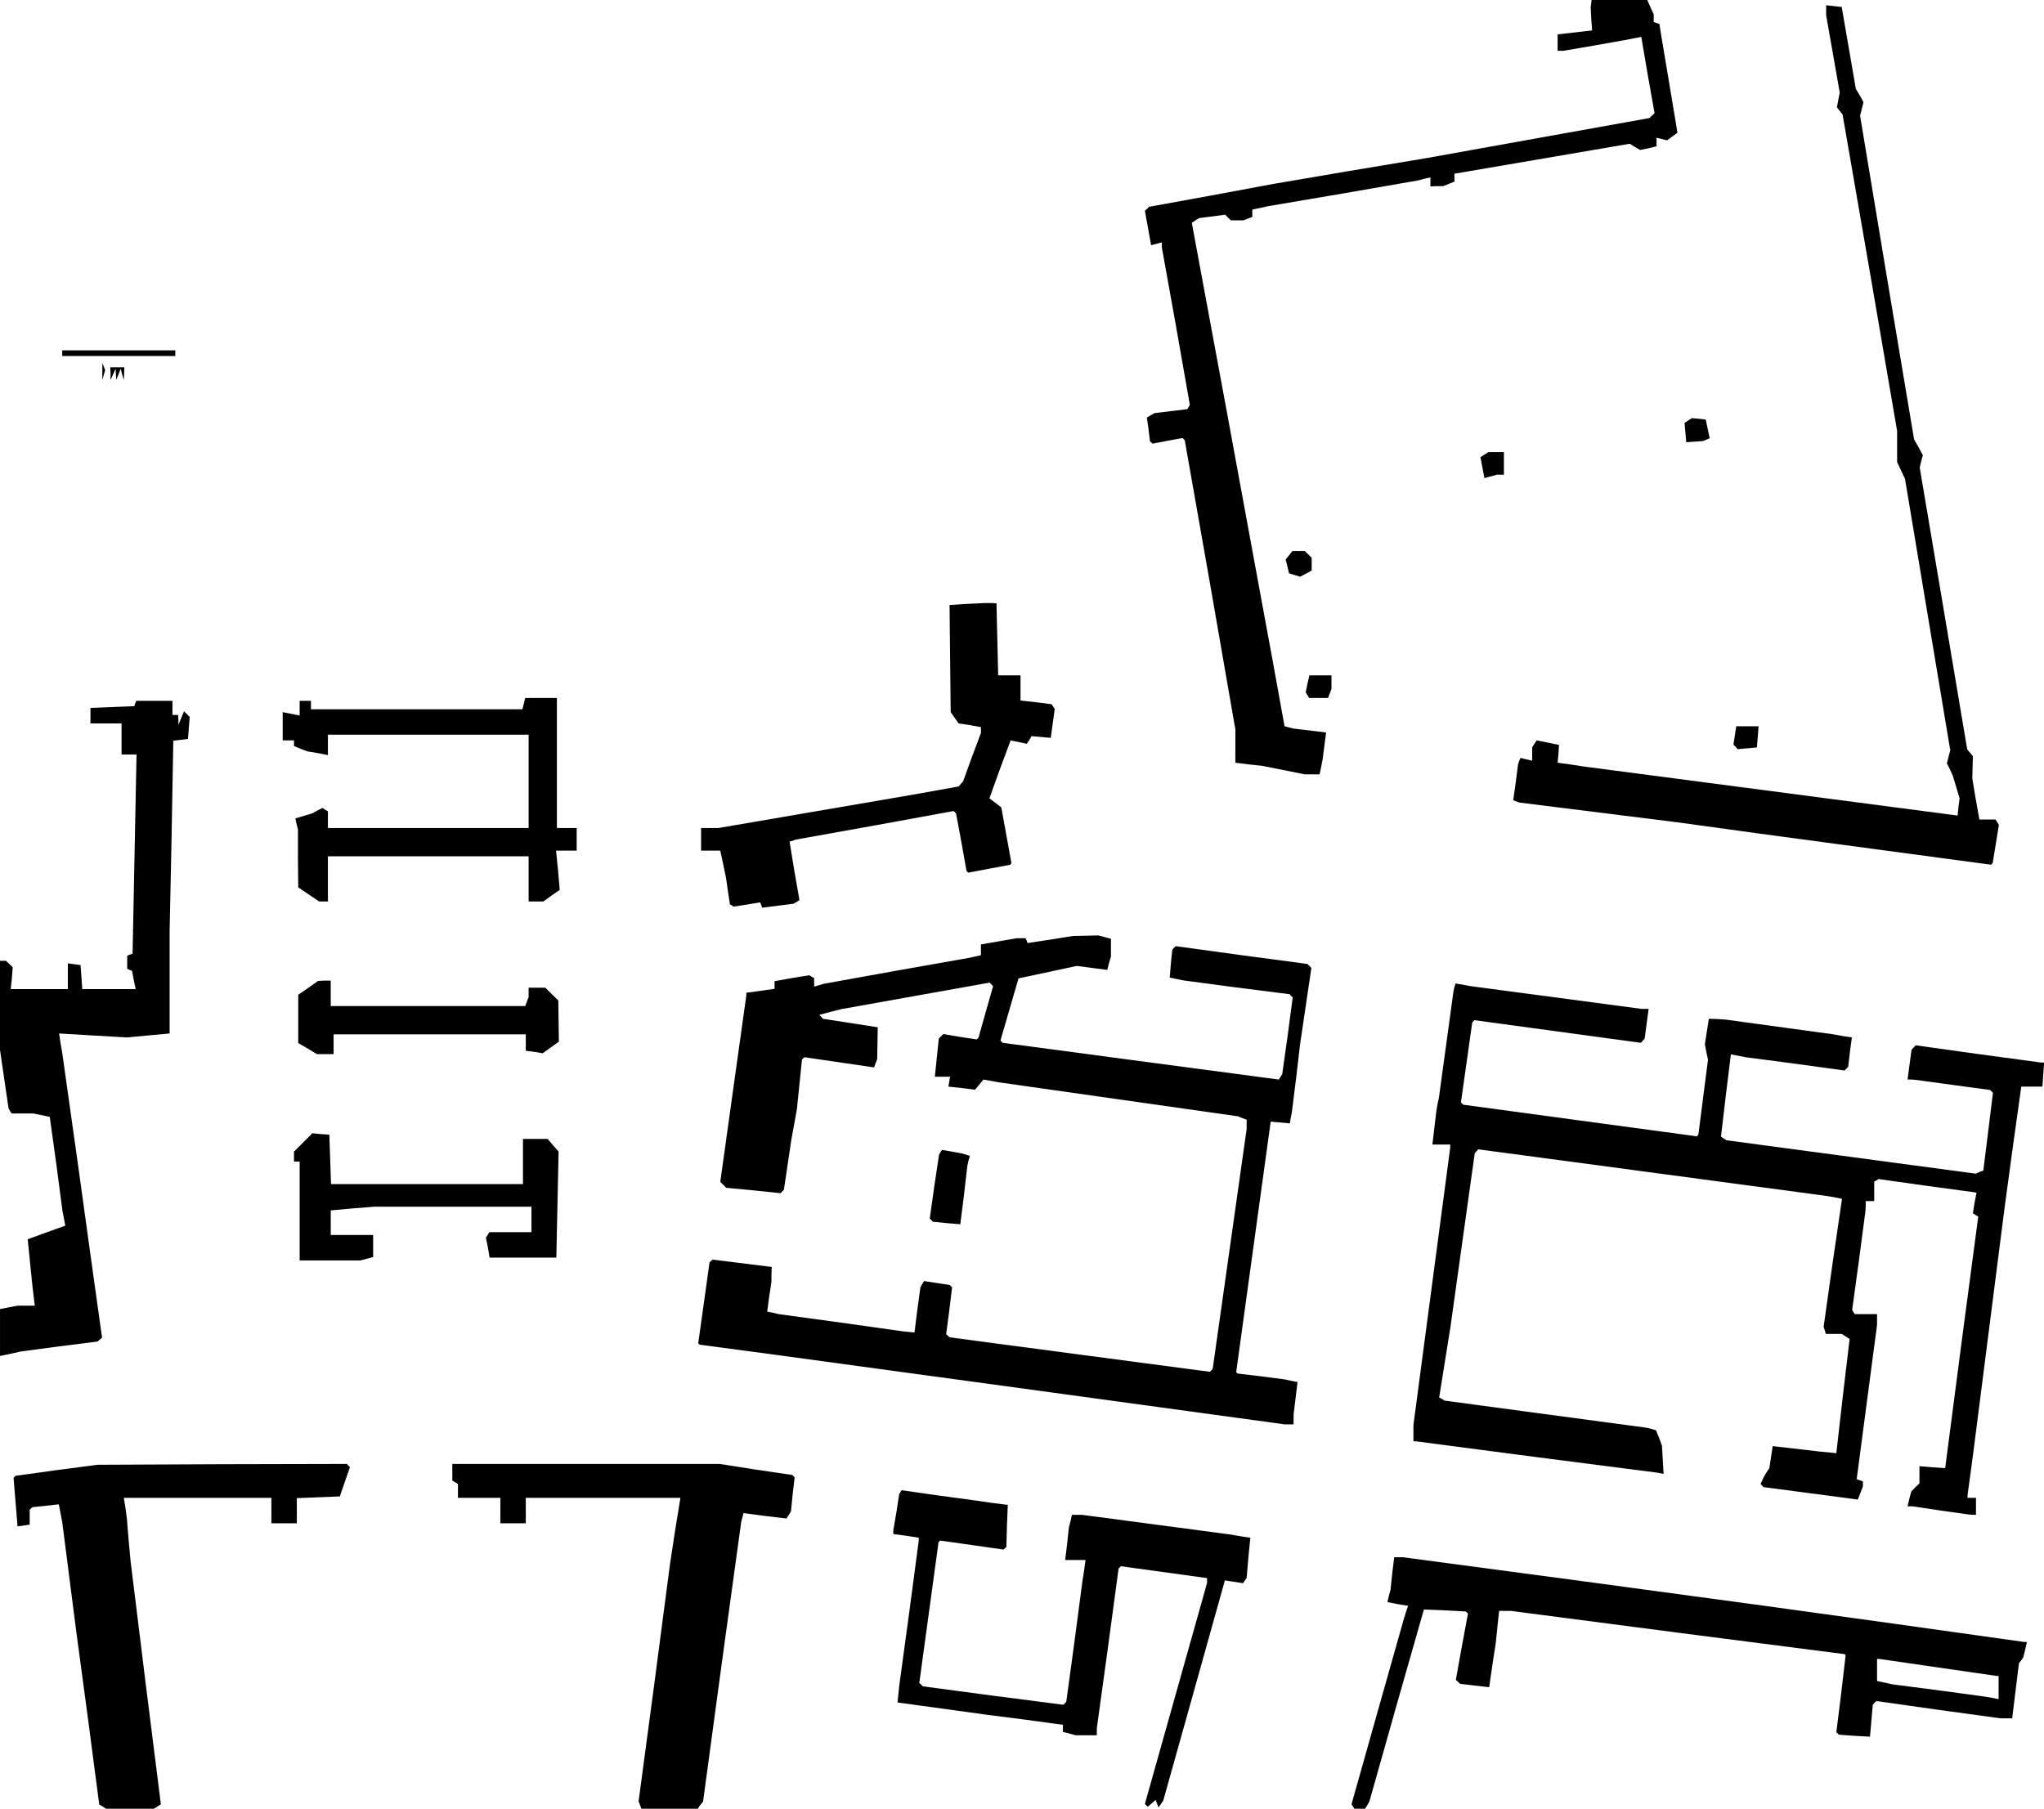 <?xml version="1.0" encoding="UTF-8" standalone="no"?>
<svg
   xmlns:dc="http://purl.org/dc/elements/1.1/"
   xmlns:cc="http://creativecommons.org/ns#"
   xmlns:rdf="http://www.w3.org/1999/02/22-rdf-syntax-ns#"
   xmlns:svg="http://www.w3.org/2000/svg"
   xmlns="http://www.w3.org/2000/svg"
   xmlns:sodipodi="http://sodipodi.sourceforge.net/DTD/sodipodi-0.dtd"
   xmlns:inkscape="http://www.inkscape.org/namespaces/inkscape"
   version="1.0"
   width="1807.75cm"
   height="1600cm"
   viewBox="0 0 51243.307 45354.331"
   preserveAspectRatio="xMidYMid meet"
   id="svg50"
   sodipodi:docname="heightmap_solid_sim.svg"
   inkscape:version="0.92.2 (unknown)">
  <defs
     id="defs54" />
  <sodipodi:namedview
     pagecolor="#ffffff"
     bordercolor="#666666"
     borderopacity="1"
     objecttolerance="10"
     gridtolerance="10"
     guidetolerance="10"
     inkscape:pageopacity="0"
     inkscape:pageshadow="2"
     inkscape:window-width="1855"
     inkscape:window-height="1056"
     id="namedview52"
     showgrid="false"
     fit-margin-top="0"
     fit-margin-left="0"
     fit-margin-right="0"
     fit-margin-bottom="0"
     units="cm"
     inkscape:document-units="cm"
     inkscape:zoom="0.01"
     inkscape:cx="18988.607"
     inkscape:cy="25995.339"
     inkscape:window-x="65"
     inkscape:window-y="24"
     inkscape:window-maximized="1"
     inkscape:current-layer="svg50" />
  <g
     transform="matrix(7.087,0,0,-7.087,-1984.252,52228.345)"
     id="g48"
     style="fill:#000000;stroke:none">
    <path
       d="m 5909,7358 -2,-13 2,-41 3,-42 -61,-7 -61,-7 v -29 -29 h 10 11 l 117,20 117,21 20,4 21,4 23,-135 24,-135 -9,-8 -9,-9 -395,-71 -395,-71 -270,-45 -270,-46 -220,-41 -220,-40 -7,-7 -8,-7 11,-61 11,-61 19,5 19,5 v -9 -9 l 50,-278 49,-279 -4,-7 -5,-8 -58,-7 -58,-7 -14,-8 -13,-8 6,-42 5,-42 5,-4 4,-4 53,10 53,10 4,-4 4,-4 90,-511 89,-512 v -59 -59 l 48,-6 47,-5 75,-15 75,-15 h 27 26 l 6,28 5,27 6,47 6,46 -58,7 -58,7 -15,4 -16,4 -42,232 -43,233 -121,658 -122,658 13,9 13,8 46,6 46,6 10,-10 10,-10 h 22 22 l 16,6 16,6 v 13 13 l 28,6 27,6 265,45 265,46 23,6 22,5 v -16 -16 l 23,1 h 22 l 20,8 20,8 v 14 14 l 310,53 310,53 18,-11 19,-11 29,6 29,7 v 15 15 l 18,-4 19,-5 19,14 18,13 -28,168 -28,167 -4,25 -4,25 -10,3 -10,4 v 13 14 l -12,26 -11,25 h -99 -98 z"
       id="path4"
       inkscape:connector-curvature="0" />
    <path
       d="m 6740,7333 v -18 l 24,-136 24,-137 -5,-26 -5,-26 10,-13 10,-12 97,-560 96,-560 v -55 -55 l 14,-30 14,-30 80,-480 80,-480 -6,-23 -6,-23 11,-22 10,-22 12,-40 12,-40 -4,-31 -3,-30 -663,87 -663,87 -45,7 -44,6 3,31 2,32 -39,8 -40,8 -8,-12 -8,-13 v -24 -23 l -21,5 -20,5 -5,-11 -4,-12 -8,-63 -9,-64 11,-4 11,-4 280,-35 280,-35 145,-20 145,-20 409,-55 410,-55 2,3 3,3 11,67 11,68 -6,10 -6,9 h -29 -28 l -13,73 -12,72 1,40 1,39 -10,12 -10,12 -84,499 -84,498 5,22 6,22 -15,28 -16,28 -96,573 -95,572 6,24 6,24 -13,24 -14,23 -25,145 -25,145 -28,3 -27,3 z"
       id="path6"
       inkscape:connector-curvature="0" />
    <path
       d="m 500,6120 v -10 h 200 200 v 10 10 H 700 500 Z"
       id="path8"
       inkscape:connector-curvature="0" />
    <path
       d="m 642,6055 v -30 l 5,18 5,17 -5,13 -5,12 z"
       id="path10"
       inkscape:connector-curvature="0" />
    <path
       d="m 671,6048 v -23 l 9,20 9,20 1,-20 1,-20 8,20 8,20 5,-20 6,-20 1,23 1,22 h -25 -25 z"
       id="path12"
       inkscape:connector-curvature="0" />
    <path
       d="m 6252,5882 -13,-9 3,-34 3,-34 29,2 30,2 12,5 12,5 -7,33 -7,33 -24,3 -25,2 z"
       id="path14"
       inkscape:connector-curvature="0" />
    <path
       d="m 5531,5761 -14,-9 7,-37 7,-37 22,6 22,6 h 13 12 v 40 40 h -27 -28 z"
       id="path16"
       inkscape:connector-curvature="0" />
    <path
       d="m 4840,5405 -12,-15 6,-24 6,-25 20,-6 19,-6 21,11 20,11 v 22 23 l -12,12 -12,12 h -22 -22 z"
       id="path18"
       inkscape:connector-curvature="0" />
    <path
       d="m 3702,5233 -63,-4 2,-189 2,-190 14,-20 14,-20 40,-6 39,-7 v -10 -11 l -32,-85 -31,-86 -8,-9 -8,-9 -133,-24 -133,-23 -292,-50 -291,-50 h -31 -31 v -40 -40 h 34 34 l 10,-47 10,-48 7,-48 7,-47 7,-4 6,-4 47,7 47,8 4,-10 3,-9 55,7 56,7 10,6 11,7 -18,103 -17,104 11,3 11,4 279,50 279,51 5,-4 4,-5 19,-102 18,-101 3,-3 3,-3 74,14 75,14 2,3 2,2 -18,99 -18,99 -21,16 -21,16 37,103 38,102 29,-6 28,-6 9,13 8,14 34,-3 34,-3 7,51 7,51 -5,8 -6,9 -55,7 -55,6 v 45 44 h -40 -39 l -3,128 -3,127 -20,1 h -20 z"
       id="path20"
       inkscape:connector-curvature="0" />
    <path
       d="m 4905,4950 -6,-30 6,-10 6,-10 h 34 33 l 6,16 6,16 v 24 24 h -39 -39 z"
       id="path22"
       inkscape:connector-curvature="0" />
    <path
       d="m 2133,4880 -5,-20 h -374 -374 v 15 15 h -20 -20 v -26 -26 l -30,6 -30,6 v -50 -50 h 20 20 v -10 -10 l 24,-10 24,-9 36,-6 36,-7 v 36 36 h 355 355 v -165 -165 h -355 -355 v 29 30 l -10,6 -9,6 -18,-9 -18,-10 -30,-9 -30,-9 4,-20 5,-19 v -102 l 1,-103 37,-25 37,-25 h 15 16 v 80 80 h 355 355 v -80 -80 h 26 26 l 29,21 29,20 -6,70 -7,69 h 37 36 v 40 40 h -35 -35 v 230 230 h -56 -56 z"
       id="path24"
       inkscape:connector-curvature="0" />
    <path
       d="m 758,4880 -3,-9 -77,-3 -78,-3 v -27 -28 h 55 55 v -55 -55 h 27 26 l -7,-352 -7,-353 -10,-3 -9,-4 v -23 -23 l 8,-4 9,-3 6,-32 7,-33 h -95 -94 l -3,43 -3,42 -22,3 -23,3 v -45 -46 H 419 318 l 4,39 3,38 -12,12 -12,11 h -11 -10 v -157 -158 l 15,-103 15,-103 5,-10 6,-9 h 38 39 l 29,-6 29,-6 23,-166 22,-167 5,-26 5,-26 -67,-24 -66,-24 6,-60 6,-60 6,-57 7,-58 h -30 -30 l -32,-6 -31,-6 v -83 -83 l 38,8 37,8 135,18 135,17 8,7 8,7 -16,114 -16,114 -54,390 -55,390 -6,34 -5,34 119,-7 120,-7 76,7 76,7 v 181 181 l 7,337 6,337 26,3 26,3 3,39 3,39 -10,10 -10,10 -10,-24 -10,-24 v 18 l -1,17 h -10 -10 v 25 25 h -64 -64 z"
       id="path26"
       inkscape:connector-curvature="0" />
    <path
       d="m 6417,4768 -5,-33 8,-8 7,-8 34,3 34,3 3,38 3,37 h -39 -40 z"
       id="path28"
       inkscape:connector-curvature="0" />
    <path
       d="m 3995,4045 -80,-12 -3,8 -4,9 h -16 -15 l -64,-11 -63,-11 v -19 -19 l -22,-5 -23,-5 -255,-45 -255,-46 -17,-5 -18,-5 v 15 15 l -9,5 -8,5 -62,-10 -61,-11 v -14 -13 l -50,-7 -50,-7 v -5 -5 l -46,-329 -46,-330 10,-10 11,-11 96,-9 96,-10 6,6 6,6 13,87 13,88 10,55 10,55 9,88 9,88 4,4 5,4 123,-18 123,-18 5,14 6,15 1,56 1,57 -97,15 -97,15 -6,7 -7,7 38,10 39,10 263,47 263,47 6,-6 6,-7 -26,-91 -26,-92 -3,-2 -3,-3 -59,9 -59,10 -8,-8 -8,-8 -7,-67 -7,-68 h 27 27 l -3,-17 -3,-18 47,-5 47,-6 15,18 15,18 28,-5 28,-5 422,-60 422,-60 15,-6 16,-6 v -17 -16 l -60,-424 -60,-424 -5,-6 -5,-5 -461,61 -460,61 -6,6 -6,5 11,83 10,83 -4,4 -4,4 -45,7 -46,7 -7,-11 -6,-11 -11,-80 -10,-80 -20,2 -20,2 -220,31 -220,30 -21,5 -20,4 7,53 8,53 v 26 l 1,26 -105,13 -105,13 -5,-5 -5,-5 -20,-143 -20,-143 2,-2 3,-3 120,-16 120,-16 440,-60 440,-60 475,-65 475,-65 h 15 16 v 18 17 l 7,57 7,58 -22,4 -23,5 -84,11 -84,10 -2,3 -2,2 61,443 61,443 34,-3 34,-3 3,20 4,20 15,120 14,120 20,135 20,135 -7,7 -7,7 -233,31 -233,32 -6,-6 -6,-6 -5,-49 -4,-50 23,-5 24,-5 188,-25 189,-24 5,-6 6,-5 -18,-136 -19,-135 -6,-10 -6,-10 -489,65 -488,65 -4,4 -4,4 32,110 32,110 103,22 103,22 54,-7 54,-7 6,24 7,23 v 31 32 l -22,6 -23,6 -45,-1 -45,-1 z"
       id="path30"
       inkscape:connector-curvature="0" />
    <path
       d="m 1370,3874 -35,-24 v -86 -85 l 33,-19 33,-20 h 30 29 v 35 35 h 340 340 v -29 -29 l 30,-4 30,-5 29,21 28,20 -1,73 -1,73 -23,22 -23,23 h -29 -30 v -17 -16 l -6,-16 -6,-16 h -344 -344 v 45 45 h -22 l -23,-1 z"
       id="path32"
       inkscape:connector-curvature="0" />
    <path
       d="m 5425,3877 -3,-12 -26,-190 -26,-190 -5,-23 -4,-24 -7,-59 -7,-59 h 32 31 v -6 -6 l -65,-490 -65,-490 v -29 -29 h 4 5 l 427,-56 427,-55 11,-2 11,-2 -3,50 -3,50 -10,27 -11,27 -17,5 -16,4 -358,48 -357,48 -9,6 -10,5 20,125 20,125 43,308 43,307 6,6 6,7 83,-11 83,-11 530,-71 530,-71 31,-5 30,-6 -33,-226 -32,-227 4,-12 4,-13 h 28 28 l 14,-9 14,-9 -24,-202 -23,-202 -61,6 -60,7 -52,6 -52,6 -6,-39 -6,-39 -10,-15 -9,-15 -6,-13 -6,-13 5,-5 5,-6 167,-22 167,-22 9,23 9,24 v 9 8 l -11,4 -11,4 36,273 36,273 v 19 19 h -39 -40 l -5,8 -4,7 24,175 23,175 1,18 v 17 h 15 15 v 34 35 l 8,4 7,5 170,-24 170,-23 4,-1 h 3 l -7,-36 -6,-37 9,-6 10,-6 -59,-445 -58,-445 h -1 v 0 l -45,3 -45,4 v -30 -31 l -15,-14 -14,-15 -7,-26 -6,-26 h 8 9 l 100,-15 100,-14 13,-1 h 12 v 30 30 h -15 -15 v 4 4 l 20,148 19,149 46,360 46,360 29,214 30,214 v 1 1 h 37 38 l 3,43 3,42 h -5 -5 l -222,30 -222,31 -8,-8 -7,-8 -7,-52 -7,-53 h 14 l 13,-1 132,-18 133,-18 5,-5 5,-5 -17,-138 -17,-137 -13,-5 -14,-6 -440,59 -441,59 -10,6 -10,7 17,145 18,146 26,-5 26,-5 175,-23 175,-24 6,6 7,7 6,52 7,52 -33,5 -33,6 -190,26 -190,26 -30,2 -30,1 -7,-45 -7,-45 5,-27 6,-28 -17,-132 -17,-133 -3,-3 -2,-3 -414,56 -413,56 -4,4 -4,4 20,141 20,142 4,4 4,4 294,-40 294,-40 7,7 7,8 7,53 7,52 h -12 -13 l -301,40 -301,40 -28,5 -28,5 z"
       id="path34"
       inkscape:connector-curvature="0" />
    <path
       d="m 1352,3327 -32,-32 v -17 -18 h 10 10 v -175 -175 h 108 107 l 23,6 22,6 v 39 39 h -75 -75 v 44 43 l 77,7 76,6 h 279 278 v -45 -45 h -74 -75 l -6,-10 -6,-10 7,-35 6,-35 h 118 118 l 4,188 4,187 -20,23 -19,22 h -44 -43 v -80 -80 h -340 -339 l -3,88 -3,87 -30,2 -30,3 z"
       id="path36"
       inkscape:connector-curvature="0" />
    <path
       d="m 3607,3293 -5,-8 -17,-113 -16,-114 5,-5 6,-6 49,-5 48,-4 13,103 12,104 4,18 5,17 -13,4 -13,4 -37,7 -36,6 z"
       id="path38"
       inkscape:connector-curvature="0" />
    <path
       d="m 480,2168 -145,-20 -4,-4 -3,-3 7,-86 7,-86 21,3 22,3 v 27 26 l 5,5 5,4 47,5 46,5 6,-31 6,-31 25,-195 25,-195 41,-305 40,-305 12,-7 12,-8 h 85 85 l 12,8 12,8 -54,429 -53,430 -7,75 -6,75 -5,38 -6,37 h 261 261 v -45 -45 h 45 45 v 45 44 l 76,3 76,3 18,52 18,52 -6,5 -5,6 -441,-1 -441,-2 z"
       id="path40"
       inkscape:connector-curvature="0" />
    <path
       d="m 1880,2161 v -30 l 10,-6 10,-6 v -25 -24 h 75 75 v -45 -45 h 45 45 v 45 45 h 273 274 l -19,-117 -18,-118 -55,-420 -56,-419 5,-13 5,-13 h 99 100 l 9,13 10,12 67,495 68,495 4,15 4,16 76,-10 76,-9 8,12 8,13 6,60 7,60 -4,5 -5,4 -129,19 -128,20 h -472 -473 z"
       id="path42"
       inkscape:connector-curvature="0" />
    <path
       d="m 3465,2090 -4,-6 -10,-65 -11,-64 v -6 -7 l 45,-6 45,-7 v -6 -5 l -34,-256 -35,-257 -3,-30 -3,-29 160,-22 160,-22 133,-17 132,-18 v -12 -13 l 23,-6 22,-6 h 38 37 v 13 12 l 39,283 38,282 4,4 4,4 153,-21 152,-21 v -9 -8 l -110,-391 -110,-391 5,-5 5,-5 14,12 14,12 5,-13 5,-13 9,12 8,12 109,389 109,390 32,-5 32,-5 7,10 6,9 6,71 7,71 -34,5 -34,6 -264,35 -264,35 h -17 -18 l -5,-22 -6,-23 -6,-57 -7,-58 h 36 36 l -5,-37 -6,-38 -28,-213 -29,-213 -5,-6 -6,-5 -248,32 -248,33 -6,6 -7,6 34,249 34,249 3,3 2,3 113,-16 112,-16 5,5 5,4 2,75 3,74 -55,7 -55,8 -133,18 -133,19 z"
       id="path44"
       inkscape:connector-curvature="0" />
    <path
       d="m 5205,1803 -6,-58 -6,-22 -5,-22 36,-7 37,-6 -7,-21 -7,-22 -93,-329 -93,-330 5,-8 5,-8 h 19 19 l 8,13 7,12 96,340 97,340 74,-3 74,-4 4,-4 4,-3 -22,-118 -21,-117 8,-7 7,-7 51,-6 52,-6 11,77 12,78 6,58 6,57 h 21 21 l 590,-77 590,-76 2,-2 2,-1 -16,-137 -17,-136 5,-5 4,-4 55,-4 55,-3 5,57 5,56 6,7 7,6 219,-31 219,-30 h 21 21 l 12,98 12,97 8,10 7,10 7,28 6,27 h -4 -5 l -463,65 -463,64 -636,86 -637,85 h -15 -15 z m 1930,-333 207,-30 h 4 4 v -41 -41 l -32,6 -33,5 -155,21 -155,20 -27,6 -28,6 v 39 39 h 4 4 z"
       id="path46"
       inkscape:connector-curvature="0" />
  </g>
</svg>
